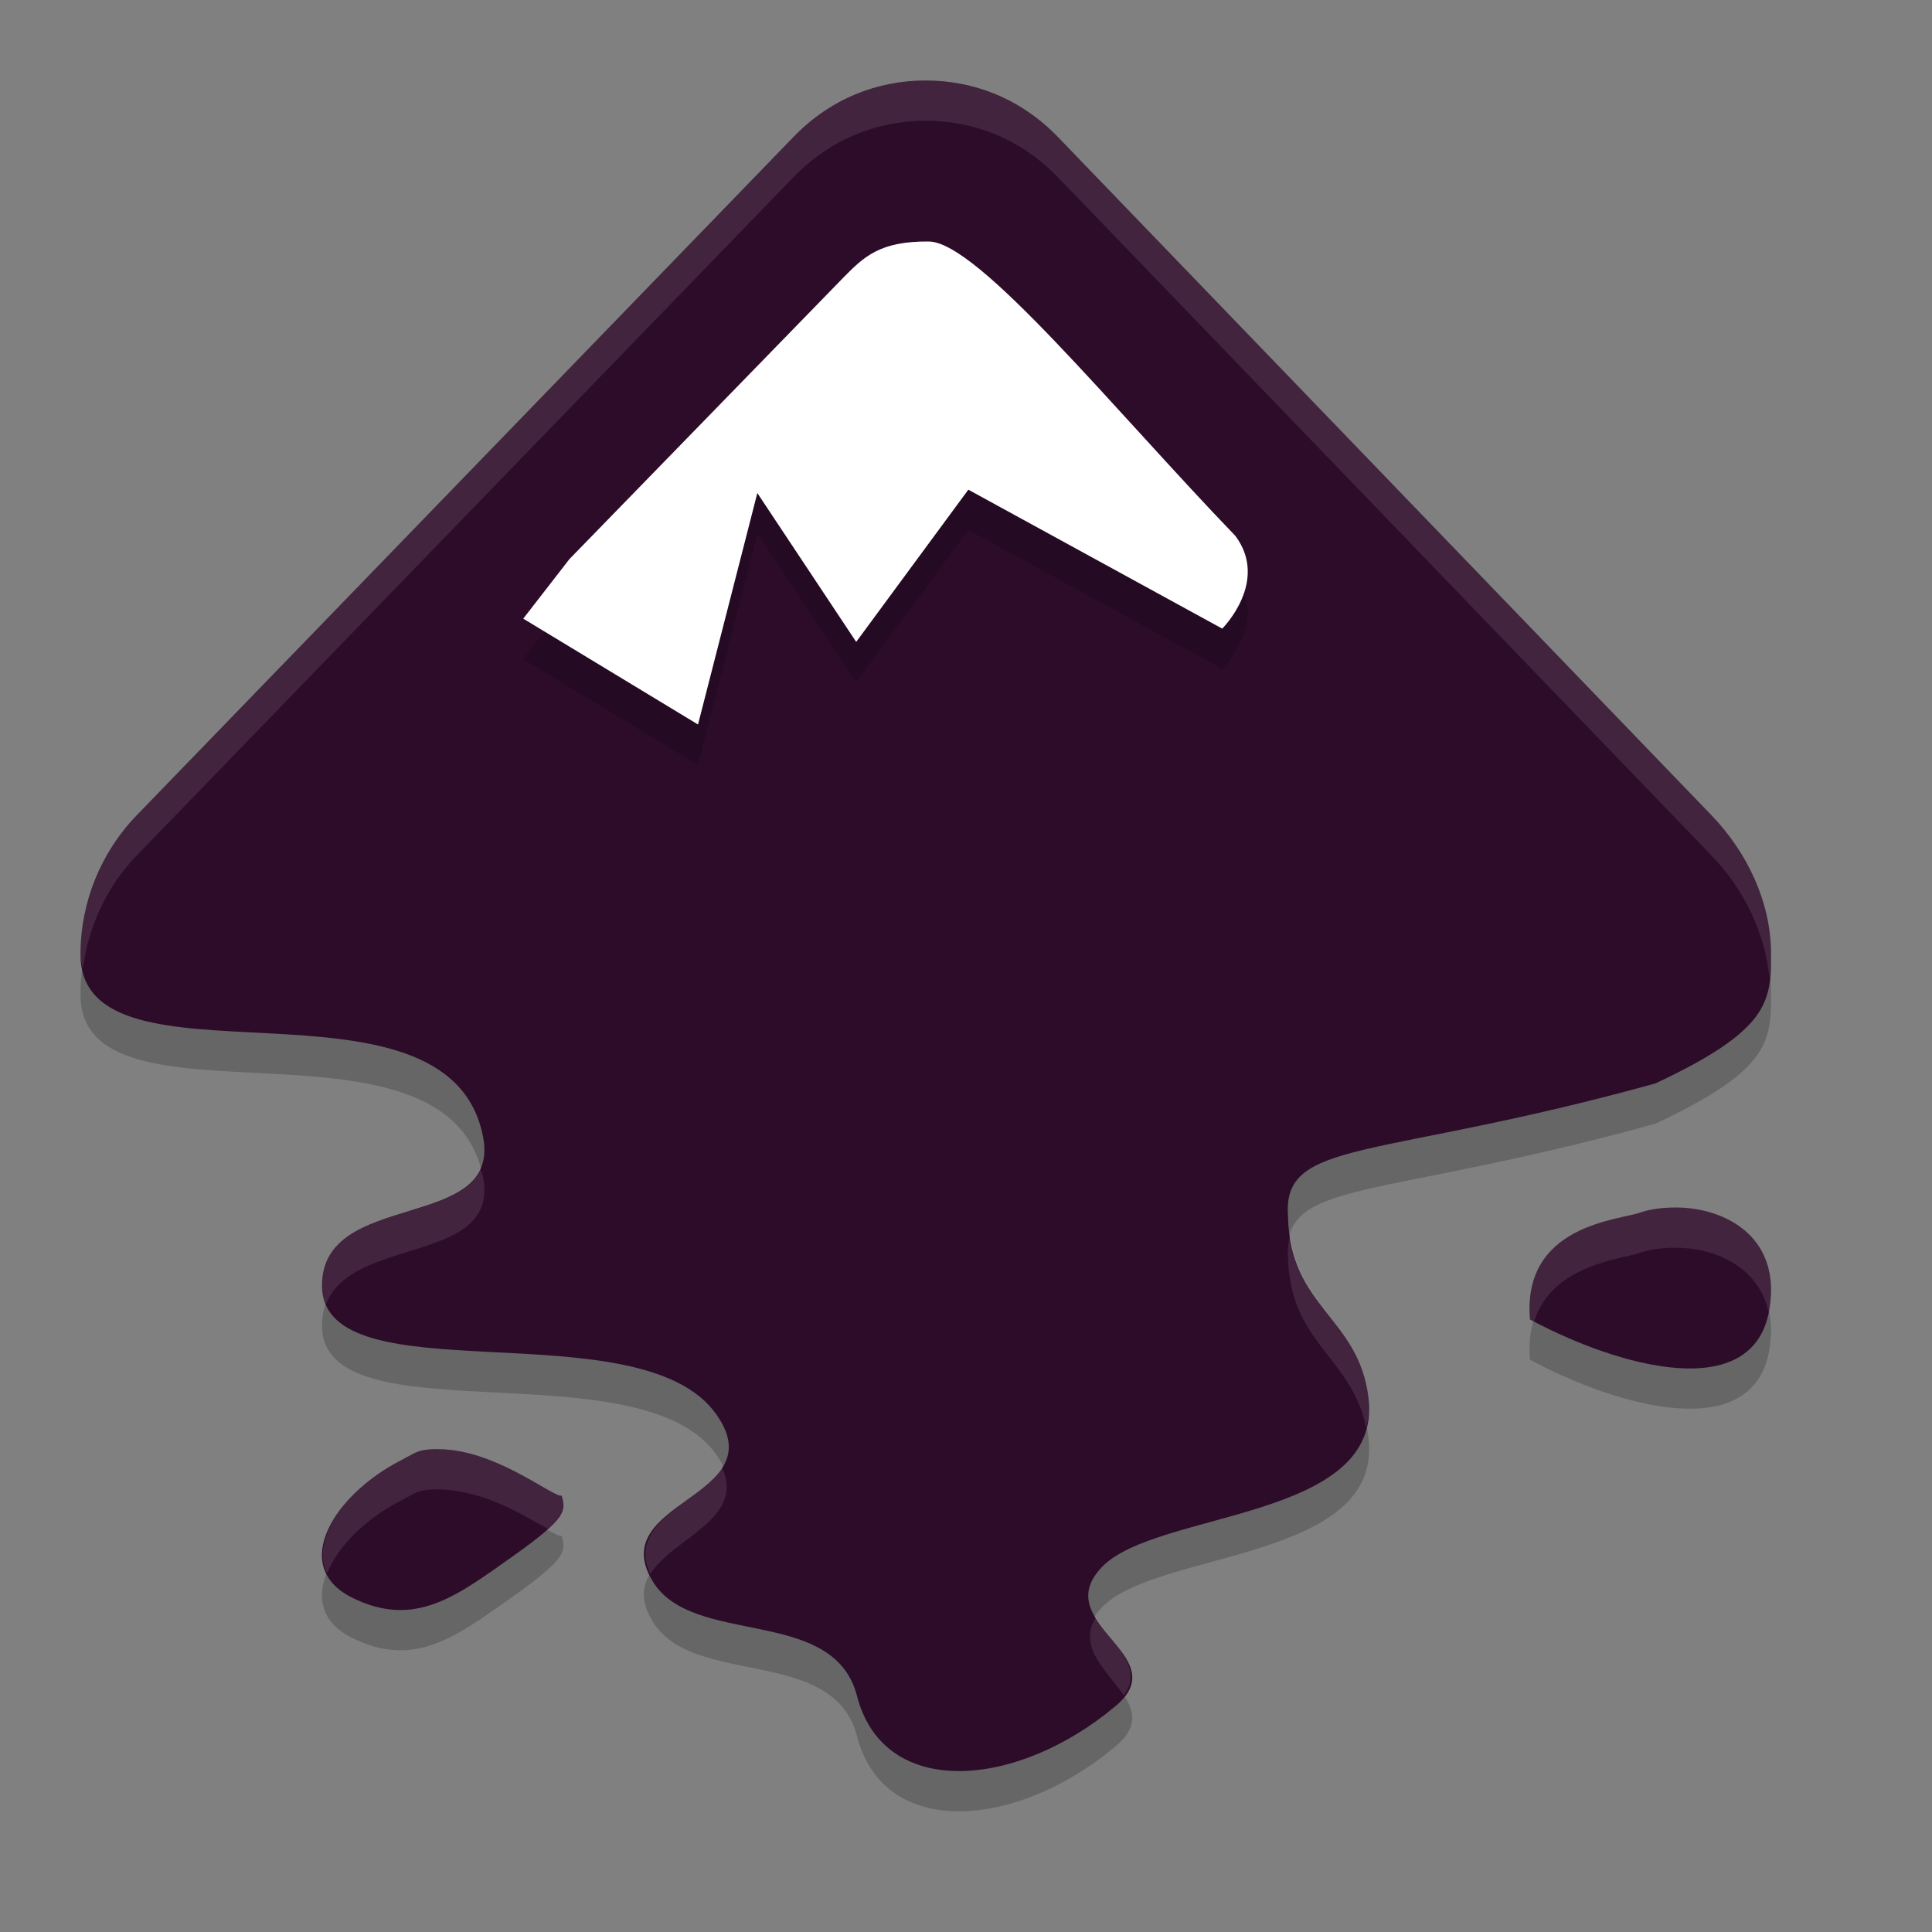 <svg xmlns="http://www.w3.org/2000/svg" width="24" height="24" version="1">
 <rect width="100%" height="100%" fill="#808080" stroke="none"/>
 <path style="opacity:0.2;fill-rule:evenodd" d="M 11.498,1.5 C 10.9,1.5 10.318,1.725 9.859,2.199 L 1.697,10.629 C 1.248,11.094 1.009,11.707 1,12.315 c -1.3455e-4,0.009 0,0.031 0,0.041 -8.47e-5,1.807 4.565,0.053 5,2.262 0.235,1.195 -2,0.647 -2,1.85 0,1.411 3.955,0.26 4.9,1.604 0.723,1.028 -1.375,1.072 -0.801,2.057 0.492,0.844 2.253,0.305 2.547,1.439 0.335,1.296 1.995,1.151 3.215,0.123 0.748,-0.63 -0.849,-1.024 -0.17,-1.727 C 14.371,19.26 17.181,19.392 17,17.866 16.88,16.856 16.019,16.745 16,15.604 15.932,14.638 17.084,14.921 20.564,13.959 21.956,13.305 22.005,12.958 22,12.356 c -1.1e-4,-0.012 0,-0.028 0,-0.041 -0.008,-0.607 -0.289,-1.22 -0.738,-1.686 L 13.139,2.199 C 12.68,1.725 12.098,1.5 11.5,1.5 Z m 9.395,14.002 c -0.191,-0.008 -0.382,0.012 -0.518,0.061 -0.256,0.094 -1.469,0.149 -1.369,1.328 1.098,0.589 2.773,1.058 2.973,-0.121 0.15,-0.884 -0.513,-1.241 -1.086,-1.268 z M 5.273,18.512 c -0.107,0.016 -0.181,0.072 -0.285,0.125 -0.836,0.424 -1.397,1.319 -0.615,1.709 0.781,0.39 1.305,-0.024 1.99,-0.508 0.685,-0.484 0.665,-0.571 0.615,-0.758 -0.095,0.025 -0.717,-0.491 -1.373,-0.568 -0.109,-0.012 -0.225,-0.016 -0.332,0 z"/>
 <path style="fill:#2d0c2a;fill-rule:evenodd" d="M 11.498,1 C 10.9,1 10.318,1.225 9.859,1.699 L 1.697,10.129 C 1.248,10.594 1.009,11.207 1,11.815 c -1.3455e-4,0.009 0,0.031 0,0.041 -8.47e-5,1.807 4.565,0.053 5,2.262 0.235,1.195 -2,0.647 -2,1.85 0,1.411 3.955,0.26 4.9,1.604 0.723,1.028 -1.375,1.072 -0.801,2.057 0.492,0.844 2.253,0.305 2.547,1.439 0.335,1.296 1.995,1.151 3.215,0.123 0.748,-0.63 -0.849,-1.024 -0.17,-1.727 C 14.371,18.76 17.181,18.892 17,17.366 16.88,16.356 16.019,16.245 16,15.104 15.932,14.138 17.084,14.421 20.564,13.459 21.956,12.805 22.005,12.458 22,11.856 c -1.1e-4,-0.012 0,-0.028 0,-0.041 -0.008,-0.607 -0.289,-1.22 -0.738,-1.686 L 13.139,1.699 C 12.68,1.225 12.098,1 11.5,1 Z M 20.893,15.002 c -0.191,-0.008 -0.382,0.012 -0.518,0.061 -0.256,0.094 -1.469,0.149 -1.369,1.328 1.098,0.589 2.773,1.058 2.973,-0.121 0.15,-0.884 -0.513,-1.241 -1.086,-1.268 z M 5.273,18.012 c -0.107,0.016 -0.181,0.072 -0.285,0.125 -0.836,0.424 -1.397,1.319 -0.615,1.709 0.781,0.39 1.305,-0.024 1.99,-0.508 0.685,-0.484 0.665,-0.571 0.615,-0.758 -0.095,0.025 -0.717,-0.491 -1.373,-0.568 -0.109,-0.012 -0.225,-0.016 -0.332,0 z"/>
 <path style="opacity:0.2;fill-rule:evenodd" d="m 11.538,3.5 c 0.616,0.005 2.303,2.094 3.809,3.658 0.423,0.568 -0.164,1.151 -0.164,1.151 l -3.154,-1.726 -1.393,1.891 -1.228,-1.849 -0.738,2.877 -2.171,-1.315 0.574,-0.74 3.399,-3.493 c 0.261,-0.266 0.46,-0.457 1.065,-0.452 z"/>
 <path style="fill:#ffffff;fill-rule:evenodd" d="m 11.538,3 c 0.616,0.005 2.303,2.094 3.809,3.658 0.423,0.568 -0.164,1.151 -0.164,1.151 l -3.154,-1.726 -1.393,1.891 -1.228,-1.849 L 8.671,9 6.5,7.685 l 0.574,-0.74 3.399,-3.493 c 0.261,-0.266 0.46,-0.457 1.065,-0.452 z"/>
 <path style="fill:#ffffff;fill-rule:evenodd;opacity:0.1" d="M 11.498 1 C 10.9 1 10.318 1.225 9.859 1.699 L 1.697 10.129 C 1.248 10.594 1.009 11.207 1 11.814 C 1 11.824 1 11.845 1 11.855 C 1 11.923 1.017 11.976 1.029 12.033 C 1.097 11.522 1.317 11.022 1.697 10.629 L 9.859 2.199 C 10.318 1.725 10.9 1.5 11.498 1.5 L 11.5 1.5 C 12.098 1.5 12.68 1.725 13.139 2.199 L 21.262 10.629 C 21.671 11.053 21.93 11.6 21.98 12.152 C 21.991 12.057 22.001 11.964 22 11.855 C 22 11.844 22 11.827 22 11.814 C 21.992 11.207 21.711 10.594 21.262 10.129 L 13.139 1.699 C 12.68 1.225 12.098 1 11.5 1 L 11.498 1 z M 5.965 14.514 C 5.661 15.191 4 14.928 4 15.967 C 4 16.057 4.018 16.136 4.049 16.207 C 4.359 15.348 6.216 15.714 6 14.617 C 5.992 14.579 5.975 14.55 5.965 14.514 z M 20.893 15.002 C 20.702 14.994 20.511 15.014 20.375 15.062 C 20.119 15.157 18.906 15.211 19.006 16.391 C 19.022 16.399 19.042 16.405 19.059 16.414 C 19.28 15.702 20.16 15.642 20.375 15.562 C 20.511 15.514 20.702 15.494 20.893 15.502 C 21.347 15.523 21.852 15.759 21.969 16.295 C 21.971 16.285 21.977 16.28 21.979 16.27 C 22.128 15.385 21.465 15.029 20.893 15.002 z M 16.027 15.348 C 16.007 15.424 15.993 15.503 16 15.604 C 16.018 16.691 16.794 16.852 16.971 17.738 C 17 17.625 17.016 17.504 17 17.365 C 16.89 16.436 16.159 16.258 16.027 15.348 z M 5.273 18.012 C 5.166 18.028 5.093 18.084 4.988 18.137 C 4.325 18.473 3.847 19.103 4.062 19.545 C 4.198 19.206 4.552 18.858 4.988 18.637 C 5.093 18.584 5.166 18.528 5.273 18.512 C 5.38 18.495 5.496 18.499 5.605 18.512 C 6.143 18.575 6.586 18.879 6.807 18.992 C 7.017 18.799 7.012 18.708 6.979 18.58 C 6.884 18.605 6.261 18.089 5.605 18.012 C 5.496 17.999 5.38 17.995 5.273 18.012 z M 8.969 18.227 C 8.686 18.672 7.776 18.9 8.078 19.555 C 8.355 19.103 9.264 18.875 8.969 18.227 z M 13.613 20.09 C 13.38 20.468 13.76 20.762 13.961 21.062 C 14.223 20.707 13.81 20.419 13.613 20.09 z"/>
</svg>
